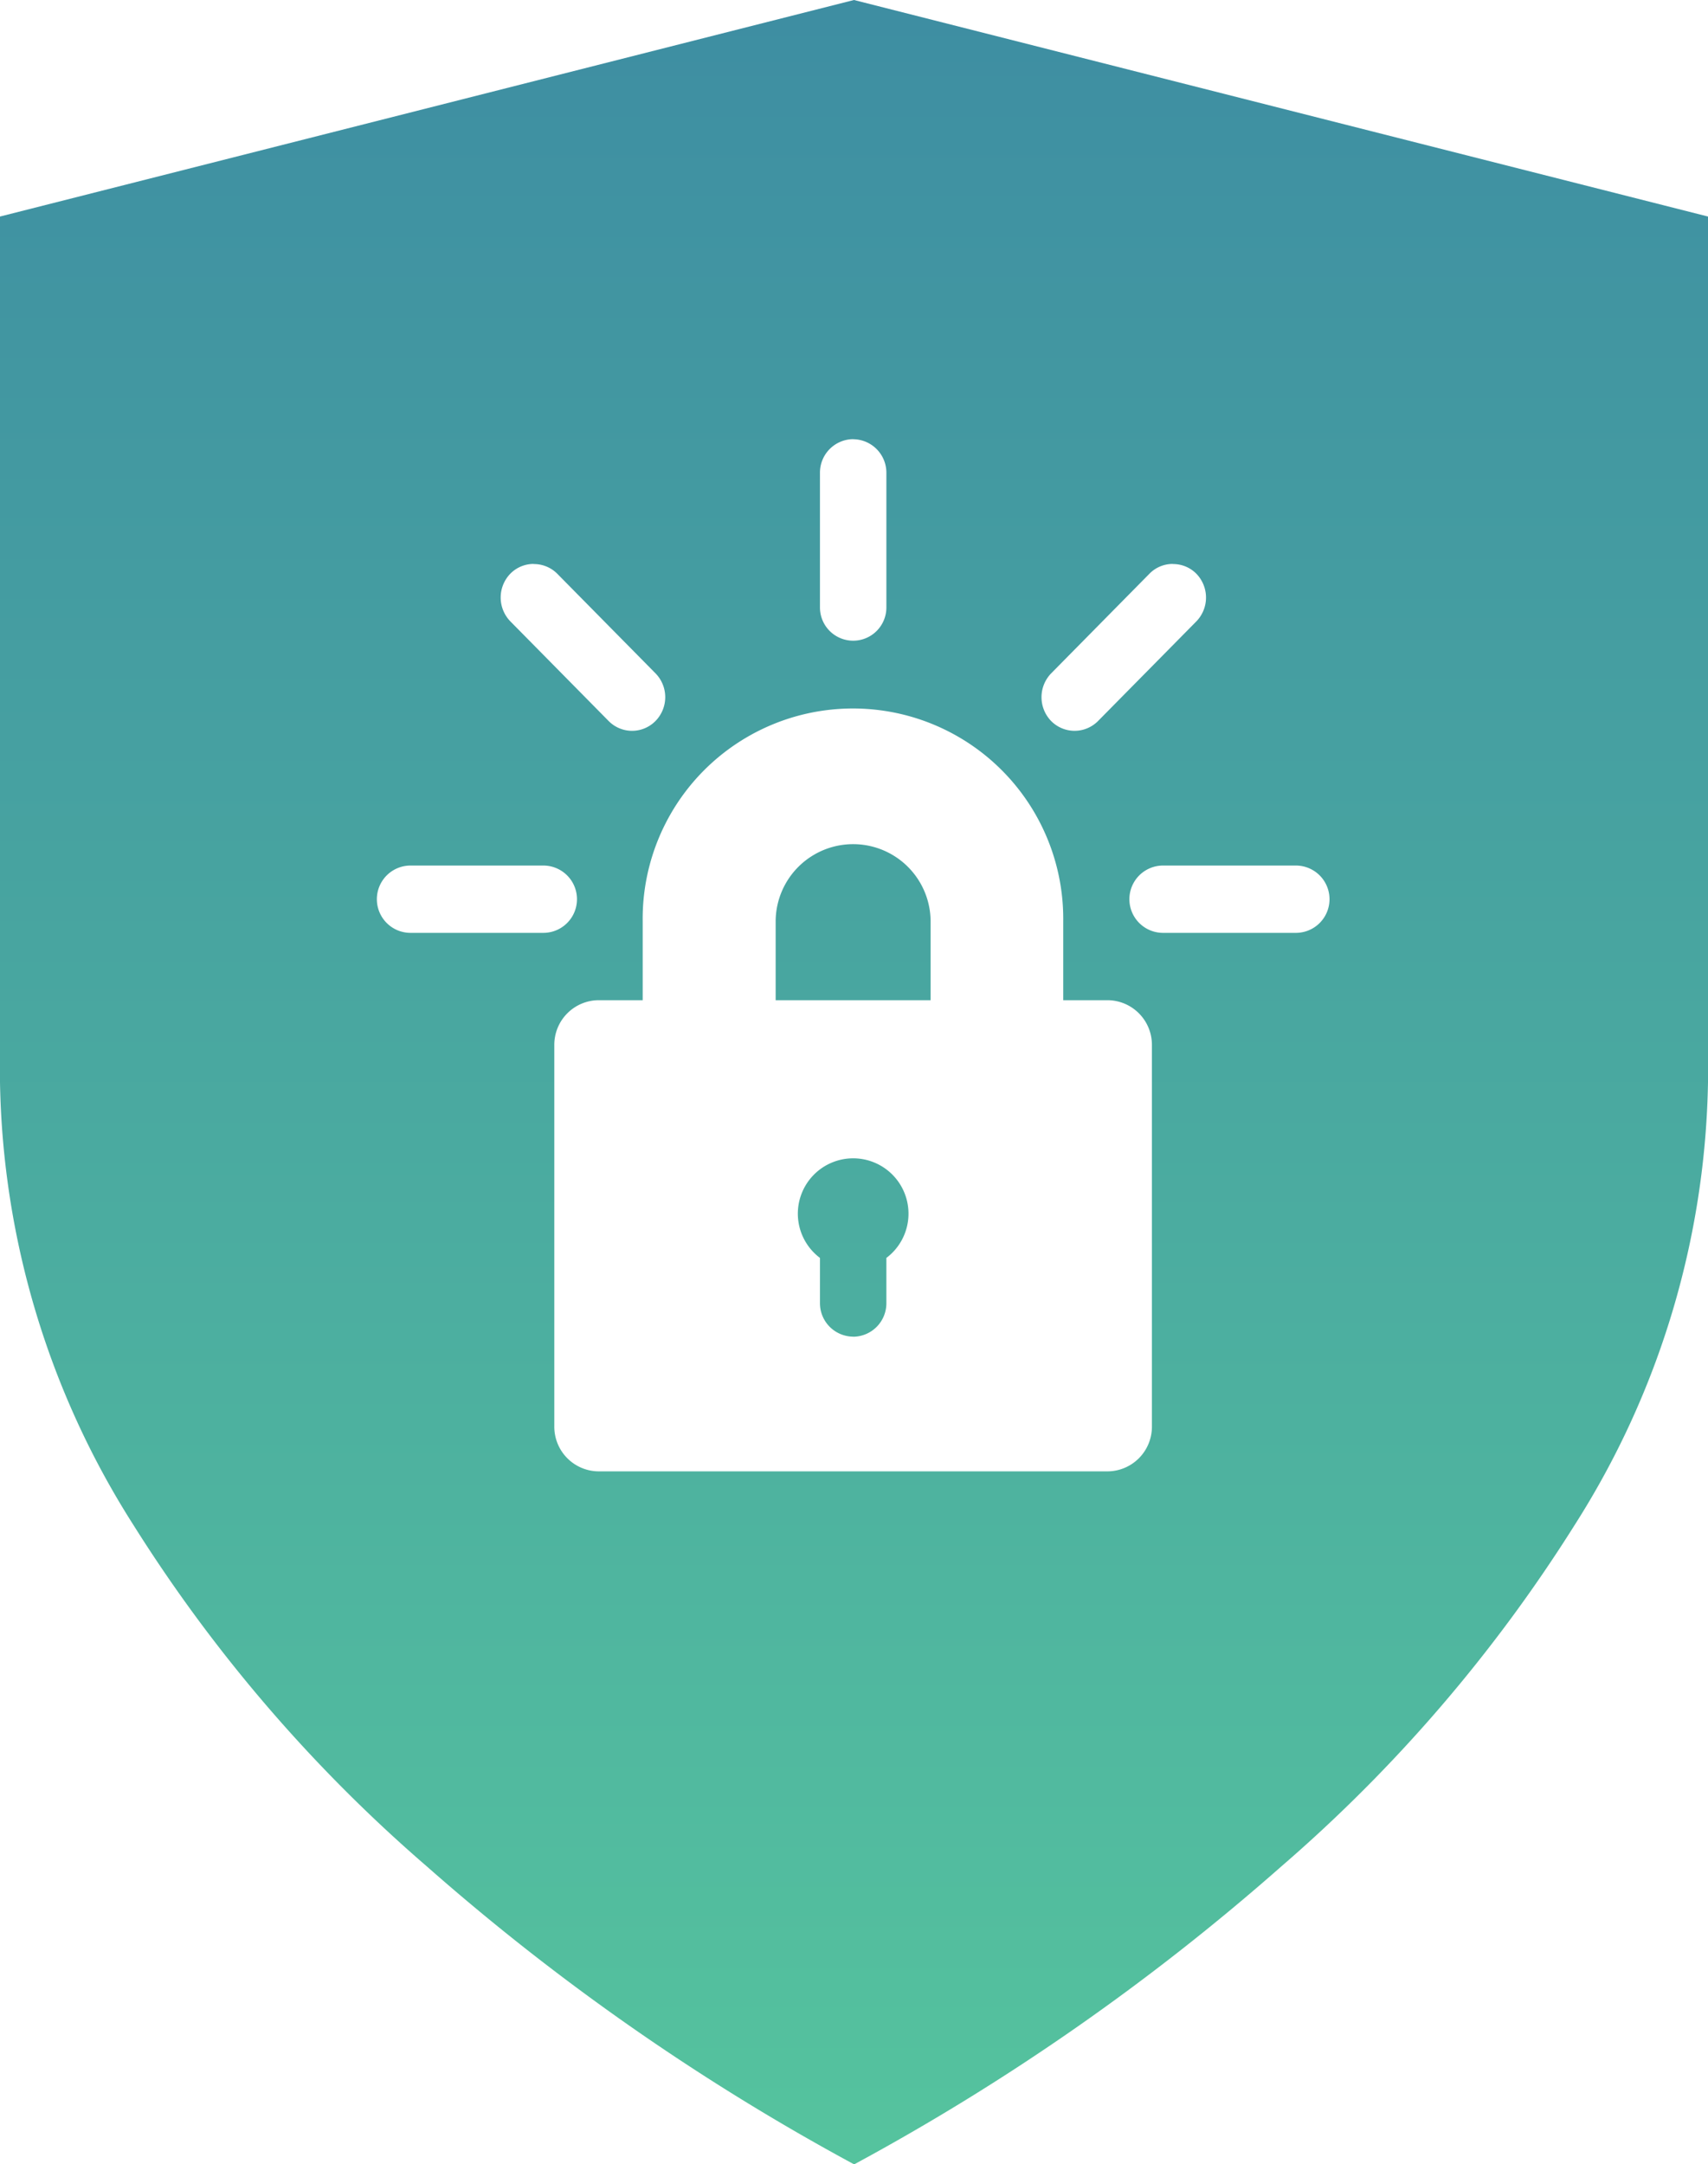 <svg xmlns="http://www.w3.org/2000/svg" xmlns:xlink="http://www.w3.org/1999/xlink" width="44.177" height="55.971" viewBox="0 0 44.177 55.971"><defs><linearGradient id="a" x1="0.5" x2="0.5" y2="1" gradientUnits="objectBoundingBox"><stop offset="0" stop-color="#3e8ea2"/><stop offset="1" stop-color="#55c39e"/></linearGradient></defs><path d="M22.088,55.971h0a59.423,59.423,0,0,1-11.044-7.7,39.263,39.263,0,0,1-7.593-8.833A21.982,21.982,0,0,1,0,27.986V5.6L22.088,0,44.177,5.6V27.986a21.982,21.982,0,0,1-3.451,11.456,39.262,39.262,0,0,1-7.593,8.833,59.424,59.424,0,0,1-11.044,7.7ZM15.482,25.866a1.154,1.154,0,0,0-1.145,1.16V36.89a1.154,1.154,0,0,0,1.145,1.161H28.649a1.154,1.154,0,0,0,1.145-1.161V27.026a1.154,1.154,0,0,0-1.145-1.16H27.5V23.835a5.439,5.439,0,1,0-10.877,0v2.031Zm14.6-3.482a.87.87,0,0,0,0,1.741h3.435a.87.87,0,0,0,0-1.741Zm-19.464,0a.87.87,0,0,0,0,1.741h3.435a.87.87,0,0,0,0-1.741Zm3.186-7.8h0a.843.843,0,0,0-.605.253.885.885,0,0,0,0,1.231l2.542,2.577a.85.85,0,0,0,1.214,0,.88.88,0,0,0,0-1.231l-2.542-2.577A.853.853,0,0,0,13.8,14.587Zm16.532,0h-.007a.841.841,0,0,0-.6.254l-2.542,2.577a.886.886,0,0,0,0,1.231.853.853,0,0,0,1.214,0l2.543-2.577a.885.885,0,0,0,0-1.231A.843.843,0,0,0,30.334,14.587Zm-8.269-3.227a.866.866,0,0,0-.859.871v3.482a.859.859,0,1,0,1.718,0V12.23A.866.866,0,0,0,22.065,11.359Zm0,23.21a.865.865,0,0,1-.859-.87V32.531a1.431,1.431,0,1,1,1.718,0V33.7A.865.865,0,0,1,22.065,34.569Zm2-8.7H20.062V23.835a2,2,0,1,1,4.008,0v2.031Z" fill="url(#a)"/></svg>